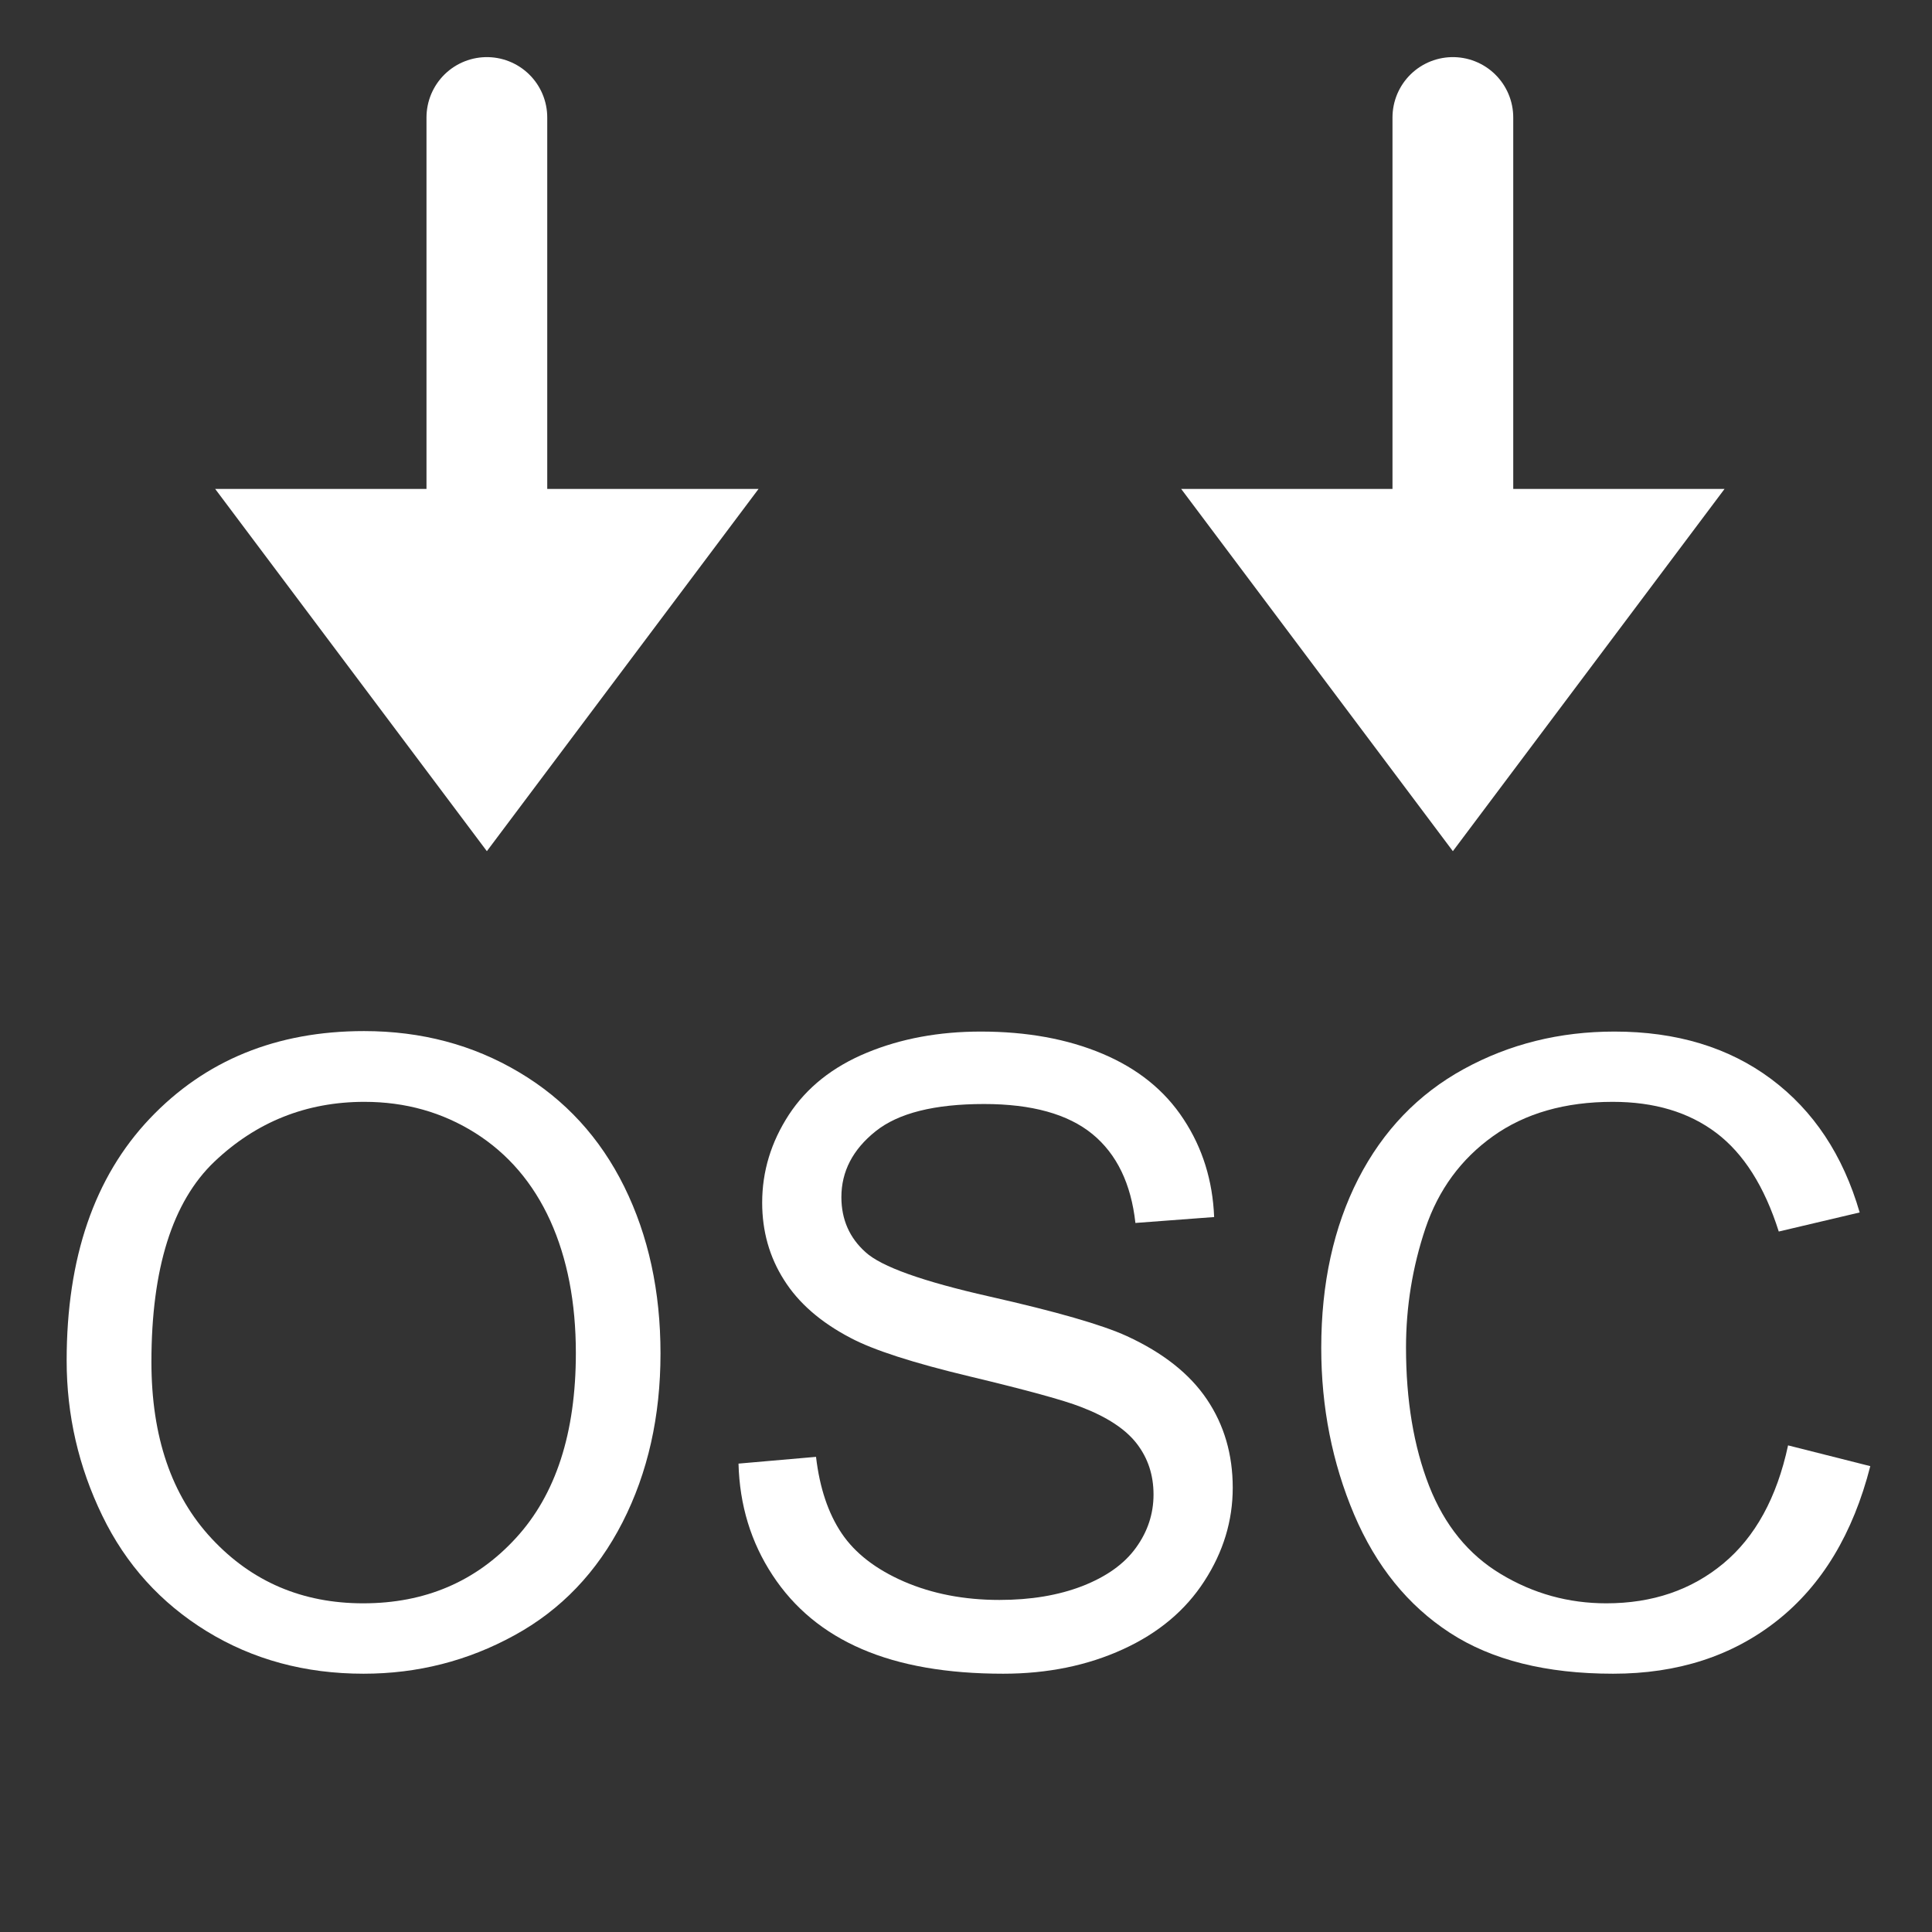 <?xml version="1.0" encoding="UTF-8" standalone="no"?>
<!DOCTYPE svg PUBLIC "-//W3C//DTD SVG 1.1//EN" "http://www.w3.org/Graphics/SVG/1.1/DTD/svg11.dtd">
<svg width="100%" height="100%" viewBox="0 0 16 16" version="1.1" xmlns="http://www.w3.org/2000/svg" xmlns:xlink="http://www.w3.org/1999/xlink" xml:space="preserve" xmlns:serif="http://www.serif.com/" style="fill-rule:evenodd;clip-rule:evenodd;stroke-linecap:round;stroke-linejoin:round;stroke-miterlimit:1.5;">
    <rect x="0" y="0" width="16" height="16" fill="#333333" stroke="none"/>
    <g transform="matrix(1,0,0,1,-0.303,0)">
        <path d="M0.855,11.268C0.855,10.415 1.085,9.747 1.543,9.264C2.001,8.781 2.593,8.539 3.318,8.539C3.793,8.539 4.221,8.653 4.602,8.88C4.983,9.106 5.273,9.423 5.473,9.828C5.673,10.234 5.773,10.694 5.773,11.209C5.773,11.73 5.668,12.197 5.458,12.608C5.247,13.02 4.949,13.332 4.563,13.543C4.177,13.755 3.761,13.861 3.314,13.861C2.83,13.861 2.398,13.744 2.016,13.51C1.635,13.276 1.346,12.957 1.15,12.552C0.954,12.148 0.855,11.72 0.855,11.268ZM1.557,11.279C1.557,11.899 1.724,12.387 2.057,12.743C2.39,13.1 2.808,13.278 3.311,13.278C3.823,13.278 4.245,13.098 4.575,12.738C4.906,12.378 5.072,11.867 5.072,11.205C5.072,10.787 5.001,10.421 4.86,10.109C4.718,9.797 4.511,9.555 4.239,9.383C3.966,9.211 3.66,9.125 3.321,9.125C2.84,9.125 2.425,9.291 2.078,9.621C1.731,9.952 1.557,10.505 1.557,11.279Z" style="fill:white;fill-rule:nonzero;"/>
        <path d="M6.419,12.121L7.061,12.065C7.091,12.322 7.162,12.533 7.273,12.698C7.384,12.863 7.556,12.996 7.79,13.098C8.024,13.199 8.287,13.25 8.58,13.25C8.839,13.25 9.068,13.212 9.267,13.135C9.466,13.057 9.614,12.952 9.711,12.817C9.808,12.683 9.856,12.536 9.856,12.377C9.856,12.216 9.81,12.075 9.716,11.954C9.623,11.834 9.468,11.733 9.253,11.651C9.115,11.597 8.81,11.513 8.338,11.4C7.865,11.287 7.534,11.18 7.345,11.079C7.099,10.95 6.916,10.791 6.796,10.6C6.675,10.41 6.615,10.196 6.615,9.96C6.615,9.7 6.689,9.458 6.836,9.232C6.984,9.006 7.199,8.835 7.482,8.718C7.765,8.601 8.079,8.543 8.425,8.543C8.806,8.543 9.143,8.604 9.434,8.727C9.725,8.85 9.949,9.03 10.105,9.269C10.262,9.507 10.346,9.778 10.358,10.079L9.706,10.128C9.67,9.803 9.552,9.558 9.35,9.392C9.147,9.226 8.848,9.143 8.453,9.143C8.042,9.143 7.742,9.218 7.554,9.369C7.365,9.52 7.271,9.702 7.271,9.914C7.271,10.099 7.338,10.251 7.471,10.37C7.602,10.49 7.944,10.612 8.497,10.737C9.05,10.862 9.43,10.971 9.635,11.065C9.935,11.203 10.156,11.378 10.298,11.589C10.441,11.801 10.512,12.045 10.512,12.321C10.512,12.594 10.434,12.852 10.277,13.094C10.121,13.336 9.896,13.525 9.602,13.659C9.309,13.793 8.978,13.861 8.611,13.861C8.146,13.861 7.756,13.793 7.441,13.657C7.127,13.522 6.88,13.318 6.701,13.045C6.522,12.773 6.428,12.465 6.419,12.121Z" style="fill:white;fill-rule:nonzero;"/>
        <path d="M15.111,11.97L15.792,12.142C15.649,12.701 15.392,13.127 15.022,13.42C14.651,13.714 14.198,13.861 13.662,13.861C13.108,13.861 12.657,13.748 12.31,13.522C11.963,13.296 11.699,12.97 11.517,12.542C11.336,12.114 11.245,11.654 11.245,11.163C11.245,10.628 11.348,10.161 11.552,9.762C11.757,9.363 12.048,9.06 12.426,8.853C12.804,8.646 13.219,8.543 13.673,8.543C14.187,8.543 14.62,8.674 14.971,8.936C15.322,9.198 15.566,9.566 15.704,10.041L15.034,10.199C14.915,9.824 14.742,9.552 14.515,9.381C14.288,9.21 14.003,9.125 13.659,9.125C13.264,9.125 12.933,9.22 12.668,9.409C12.402,9.599 12.216,9.853 12.108,10.172C12.001,10.491 11.947,10.821 11.947,11.16C11.947,11.597 12.011,11.979 12.138,12.305C12.266,12.631 12.464,12.875 12.733,13.036C13.002,13.198 13.293,13.278 13.606,13.278C13.987,13.278 14.31,13.168 14.574,12.949C14.839,12.729 15.018,12.403 15.111,11.97Z" style="fill:white;fill-rule:nonzero;"/>
    </g>
    <path d="M6.282,4.049L4.032,7.049L1.782,4.049L6.282,4.049Z" style="fill:white;"/>
    <path d="M4.032,0.973L4.032,4.649" style="fill:none;stroke:white;stroke-width:1px;"/>
    <g transform="matrix(1,0,0,1,8,0)">
        <g transform="matrix(1,-0,-0,1,-8,0)">
            <path d="M14.282,4.049L12.032,7.049L9.782,4.049L14.282,4.049Z" style="fill:white;"/>
            <path d="M12.032,0.973L12.032,4.649" style="fill:none;stroke:white;stroke-width:1px;"/>
        </g>
    </g>
</svg>
